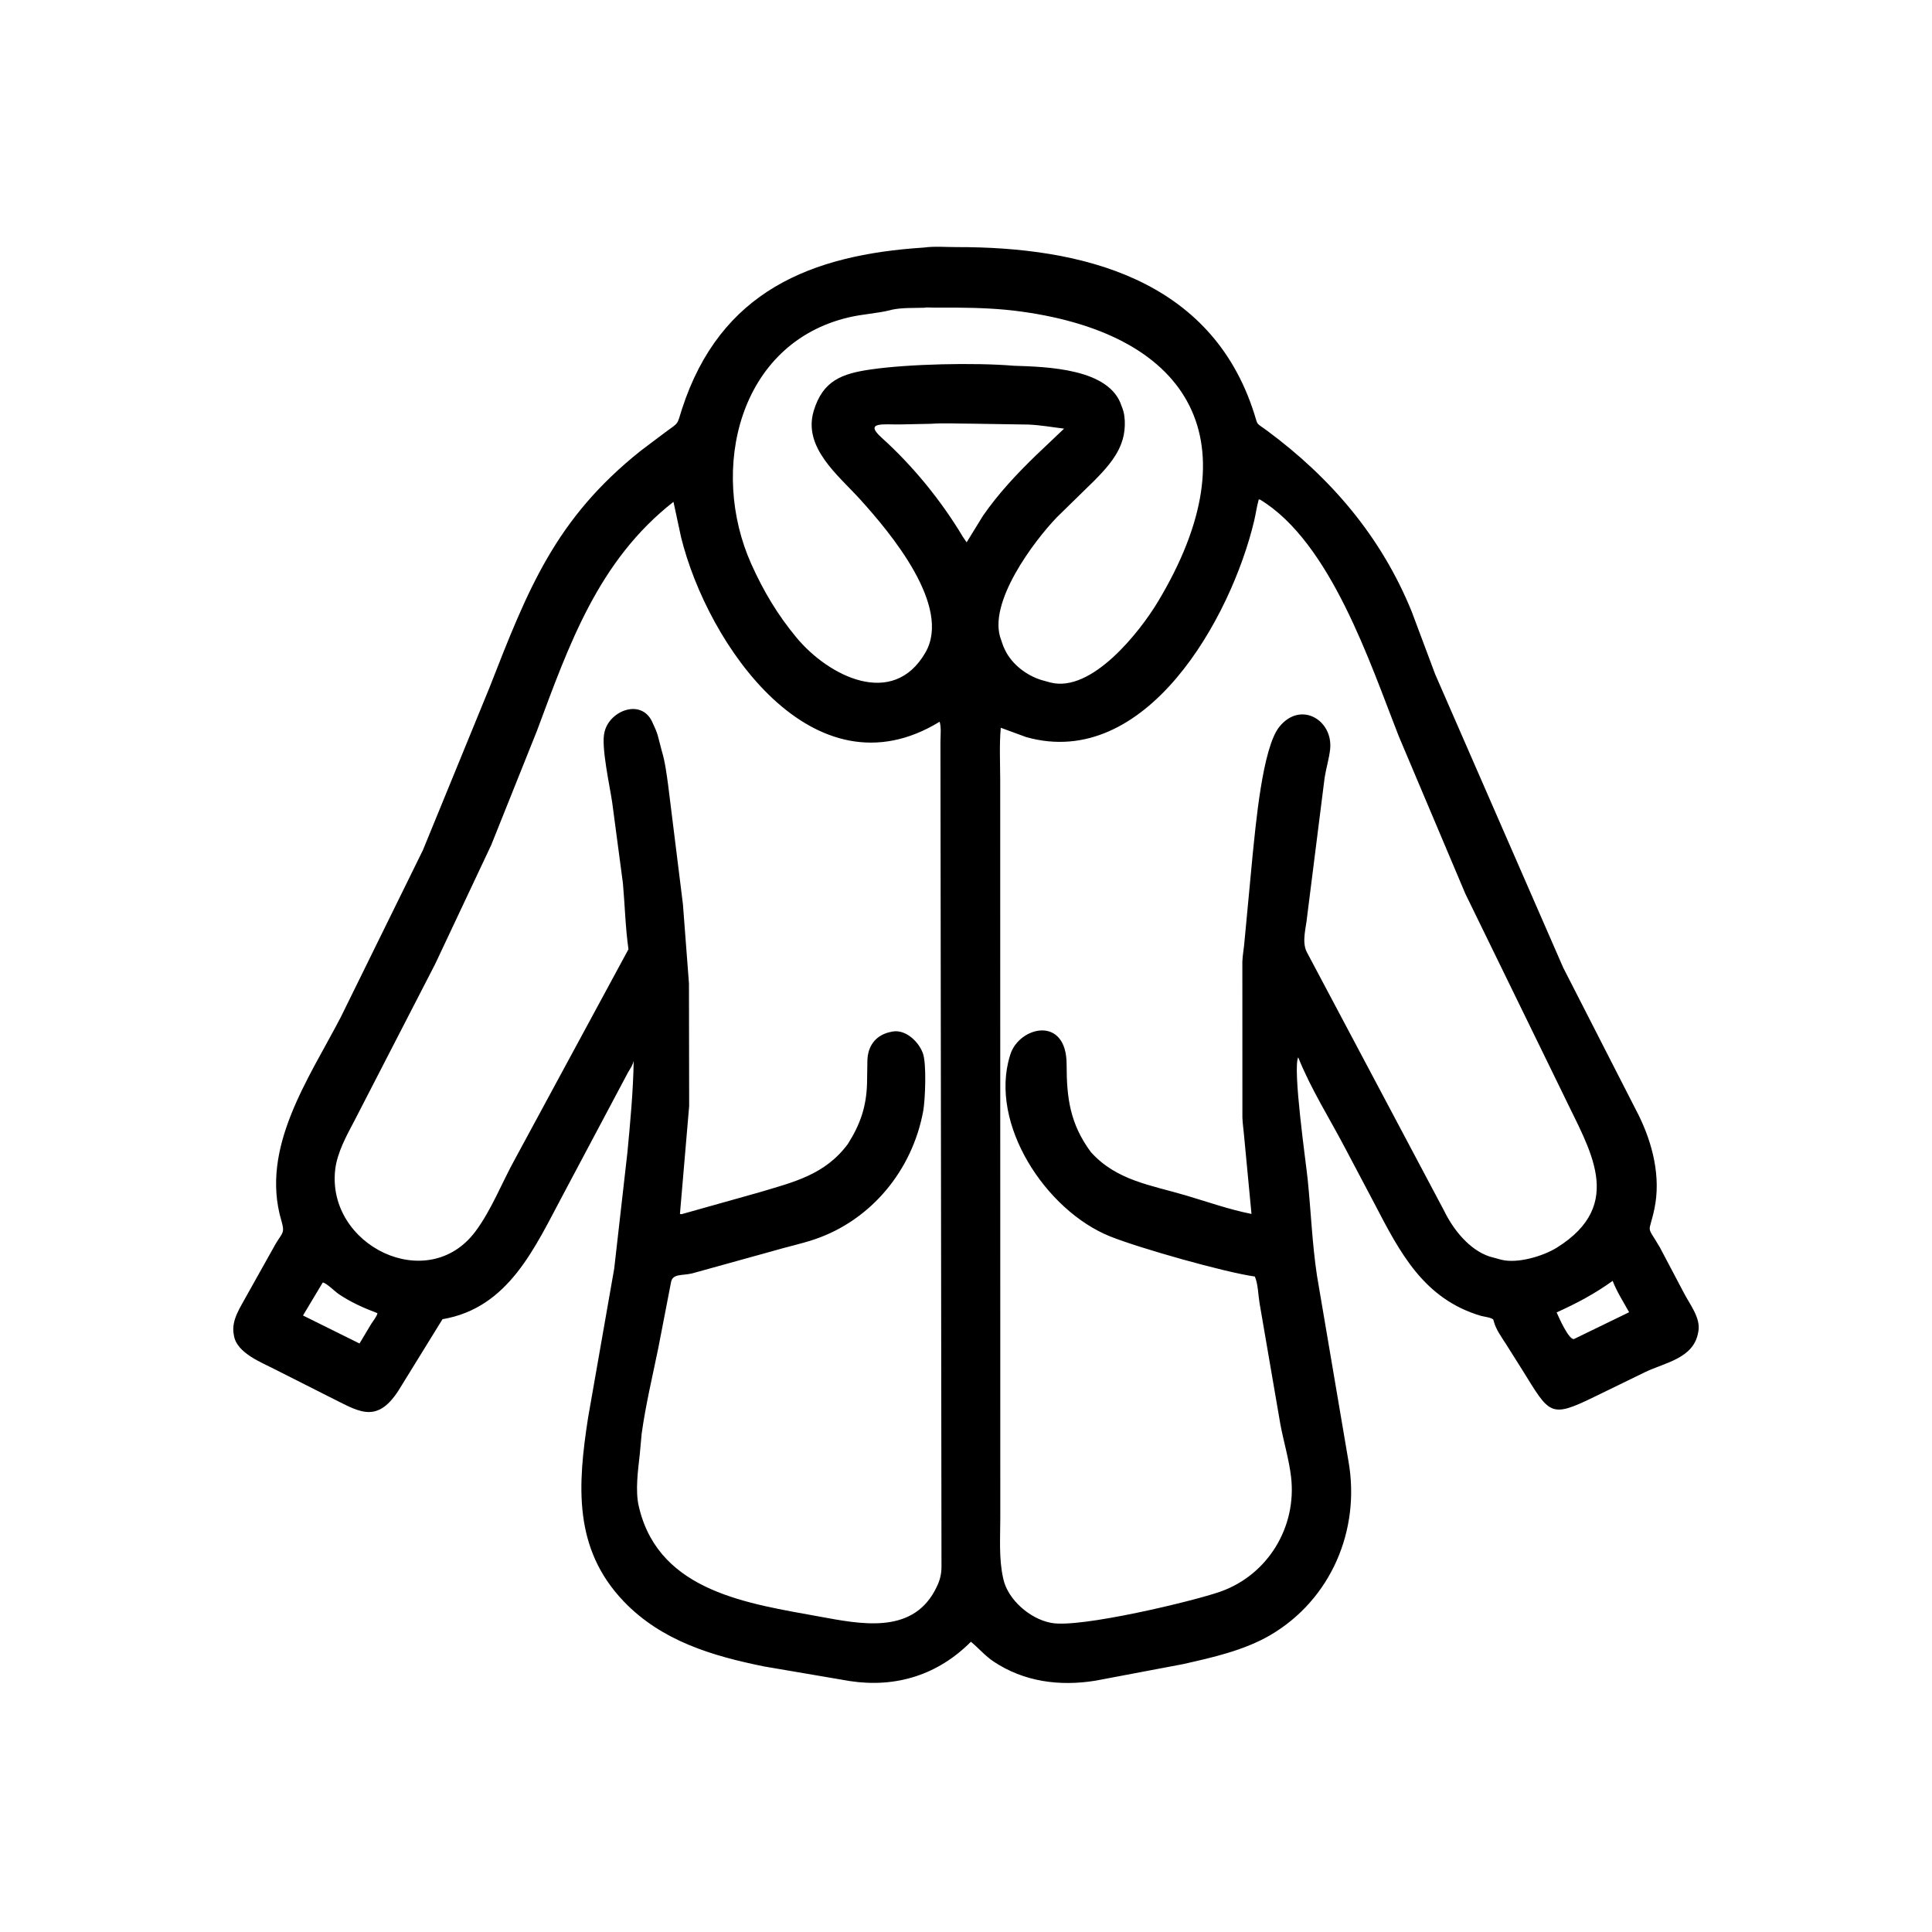 <svg width="48" height="48" viewBox="0 0 48 48" fill="none" xmlns="http://www.w3.org/2000/svg">
<path d="M24.68 41.277C24.477 41.141 24.311 40.945 24.122 40.789C23.303 41.613 22.258 41.939 21.117 41.766L18.987 41.403C17.697 41.142 16.438 40.769 15.498 39.788C14.236 38.47 14.353 36.89 14.61 35.226L15.26 31.517L15.587 28.64C15.659 27.878 15.731 27.122 15.744 26.356C15.713 26.483 15.664 26.536 15.603 26.644L13.994 29.672C13.292 30.981 12.645 32.496 10.994 32.775L9.903 34.543C9.338 35.423 8.873 35.038 8.154 34.69L6.856 34.034C6.513 33.854 5.885 33.623 5.813 33.186L5.807 33.152C5.74 32.794 5.979 32.471 6.139 32.17L6.85 30.9C7.023 30.613 7.082 30.638 6.988 30.318C6.461 28.511 7.674 26.798 8.467 25.27L10.507 21.122L12.16 17.086C13.116 14.64 13.793 12.893 15.919 11.199L16.526 10.742C16.888 10.479 16.813 10.565 16.944 10.161C17.894 7.235 20.149 6.33 22.959 6.15C23.215 6.114 23.506 6.14 23.765 6.139C26.882 6.133 30.094 6.925 31.16 10.273C31.261 10.59 31.192 10.487 31.467 10.69C33.064 11.869 34.319 13.336 35.075 15.199L35.656 16.75L38.837 24.04L40.711 27.705C41.061 28.413 41.269 29.249 41.103 30.035C40.964 30.697 40.889 30.395 41.238 30.989L41.841 32.132C41.984 32.408 42.253 32.743 42.197 33.07L42.19 33.105C42.079 33.747 41.374 33.851 40.88 34.086L39.599 34.71C38.5 35.245 38.502 35.132 37.819 34.032L37.407 33.379C37.303 33.218 37.172 33.035 37.119 32.85L37.102 32.789C37.068 32.734 36.864 32.712 36.797 32.693C35.373 32.273 34.781 31.12 34.151 29.909L33.436 28.555C33.04 27.798 32.572 27.063 32.253 26.268C32.113 26.564 32.446 28.877 32.49 29.311C32.57 30.101 32.601 30.9 32.719 31.687L33.504 36.312C33.802 38.02 33.064 39.742 31.562 40.623C30.909 41.005 30.123 41.18 29.391 41.345L27.217 41.756C26.326 41.9 25.439 41.785 24.68 41.277ZM22.959 7.646C22.703 7.654 22.413 7.641 22.163 7.694L22.119 7.706C21.785 7.788 21.432 7.804 21.094 7.883C18.341 8.526 17.617 11.68 18.668 14.018C18.968 14.686 19.32 15.277 19.788 15.84C20.585 16.8 22.186 17.614 22.993 16.21C23.654 15.059 22.119 13.234 21.368 12.405C20.828 11.809 19.944 11.121 20.216 10.21C20.443 9.455 20.916 9.283 21.634 9.179C22.567 9.043 24.21 9.005 25.189 9.087C26.019 9.114 27.572 9.154 27.865 10.089L27.88 10.126C27.982 10.378 27.96 10.764 27.86 11.014L27.847 11.049C27.714 11.392 27.434 11.694 27.178 11.951L26.262 12.847C25.696 13.433 24.515 14.993 24.873 15.899L24.902 15.985C24.919 16.038 24.939 16.087 24.964 16.136L24.981 16.171C25.154 16.513 25.508 16.782 25.871 16.894L26.095 16.956C27.124 17.223 28.322 15.692 28.765 14.955C31.146 10.996 29.611 8.327 25.383 7.742C24.835 7.666 24.322 7.648 23.767 7.643L23.199 7.643C23.131 7.644 23.022 7.631 22.959 7.646ZM23.126 10.529L22.359 10.545C21.961 10.551 21.455 10.47 21.904 10.874C22.679 11.572 23.387 12.441 23.921 13.335L24.016 13.474L24.424 12.811C24.803 12.264 25.256 11.781 25.732 11.319L26.437 10.649C26.138 10.613 25.86 10.562 25.553 10.548L24.133 10.526C23.801 10.526 23.455 10.506 23.126 10.529ZM31.273 12.41C31.223 12.585 31.202 12.76 31.16 12.936C30.589 15.348 28.474 19.152 25.496 18.313L24.864 18.081C24.826 18.509 24.849 18.953 24.85 19.382L24.852 37.708C24.852 38.204 24.814 38.718 24.922 39.205L24.928 39.232C25.041 39.742 25.584 40.215 26.098 40.316L26.124 40.321C26.827 40.456 29.662 39.778 30.325 39.542C31.5 39.124 32.223 37.938 32.076 36.691C32.025 36.258 31.892 35.82 31.811 35.39L31.294 32.381C31.26 32.182 31.256 31.892 31.176 31.715C30.418 31.608 28.305 31.009 27.58 30.718C25.987 30.078 24.566 27.926 25.093 26.226L25.102 26.197C25.32 25.506 26.5 25.214 26.5 26.449C26.5 27.277 26.584 27.92 27.1 28.62C27.734 29.329 28.586 29.441 29.46 29.699C29.997 29.858 30.544 30.052 31.093 30.16L30.913 28.264C30.9 28.097 30.873 27.931 30.867 27.763L30.866 23.891C30.872 23.721 30.907 23.555 30.919 23.386L31.12 21.256C31.196 20.534 31.361 18.581 31.786 18.056C32.315 17.401 33.128 17.893 33.046 18.621C33.02 18.854 32.946 19.089 32.91 19.322L32.476 22.765C32.452 23.041 32.337 23.39 32.464 23.648L35.882 30.088C36.106 30.548 36.504 31.051 37.008 31.218L37.301 31.298C37.703 31.399 38.34 31.21 38.685 30.994C40.407 29.914 39.481 28.546 38.845 27.203L36.407 22.207L34.75 18.287C34.041 16.482 33.059 13.469 31.3 12.409L31.273 12.41ZM16.732 12.468C14.865 13.93 14.139 16.012 13.341 18.155L12.204 20.995L10.81 23.954L8.809 27.838C8.611 28.213 8.377 28.634 8.328 29.058C8.112 30.945 10.63 32.184 11.814 30.592C12.211 30.059 12.468 29.386 12.791 28.803L15.614 23.584C15.537 23.044 15.525 22.486 15.476 21.942L15.211 19.945C15.153 19.536 14.926 18.537 15.019 18.187L15.027 18.157C15.167 17.651 15.919 17.361 16.196 17.918L16.222 17.976C16.269 18.075 16.31 18.164 16.341 18.269L16.442 18.658C16.523 18.922 16.561 19.225 16.599 19.499L16.967 22.465L17.117 24.433L17.122 27.479L16.893 30.159C16.927 30.175 16.95 30.16 16.987 30.151L18.855 29.626C19.713 29.369 20.497 29.191 21.066 28.42C21.374 27.934 21.523 27.497 21.541 26.926L21.55 26.358C21.556 26.012 21.731 25.737 22.092 25.646L22.174 25.629C22.492 25.57 22.805 25.864 22.916 26.136L22.926 26.16C23.027 26.421 22.985 27.341 22.937 27.603C22.668 29.071 21.646 30.319 20.227 30.795C19.888 30.908 19.534 30.982 19.192 31.084L17.193 31.638C16.941 31.696 16.712 31.64 16.672 31.854L16.356 33.487C16.211 34.195 16.041 34.904 15.942 35.62L15.894 36.141C15.851 36.532 15.78 37.035 15.87 37.422L15.889 37.5C16.412 39.553 18.601 39.842 20.369 40.165C21.361 40.346 22.63 40.611 23.221 39.526L23.27 39.43C23.349 39.272 23.389 39.116 23.391 38.94L23.365 18.44C23.365 18.286 23.39 18.077 23.345 17.931C20.207 19.853 17.578 16.012 16.921 13.347L16.732 12.468ZM40.066 31.823C39.619 32.144 39.172 32.382 38.674 32.606C38.731 32.736 38.976 33.291 39.105 33.268L40.475 32.602C40.336 32.352 40.169 32.091 40.066 31.823ZM8.019 31.863L7.528 32.683L8.932 33.379L9.223 32.892C9.269 32.818 9.361 32.71 9.378 32.626C9.038 32.497 8.709 32.352 8.408 32.146C8.316 32.083 8.112 31.876 8.019 31.863Z" fill="black"/>
</svg>
